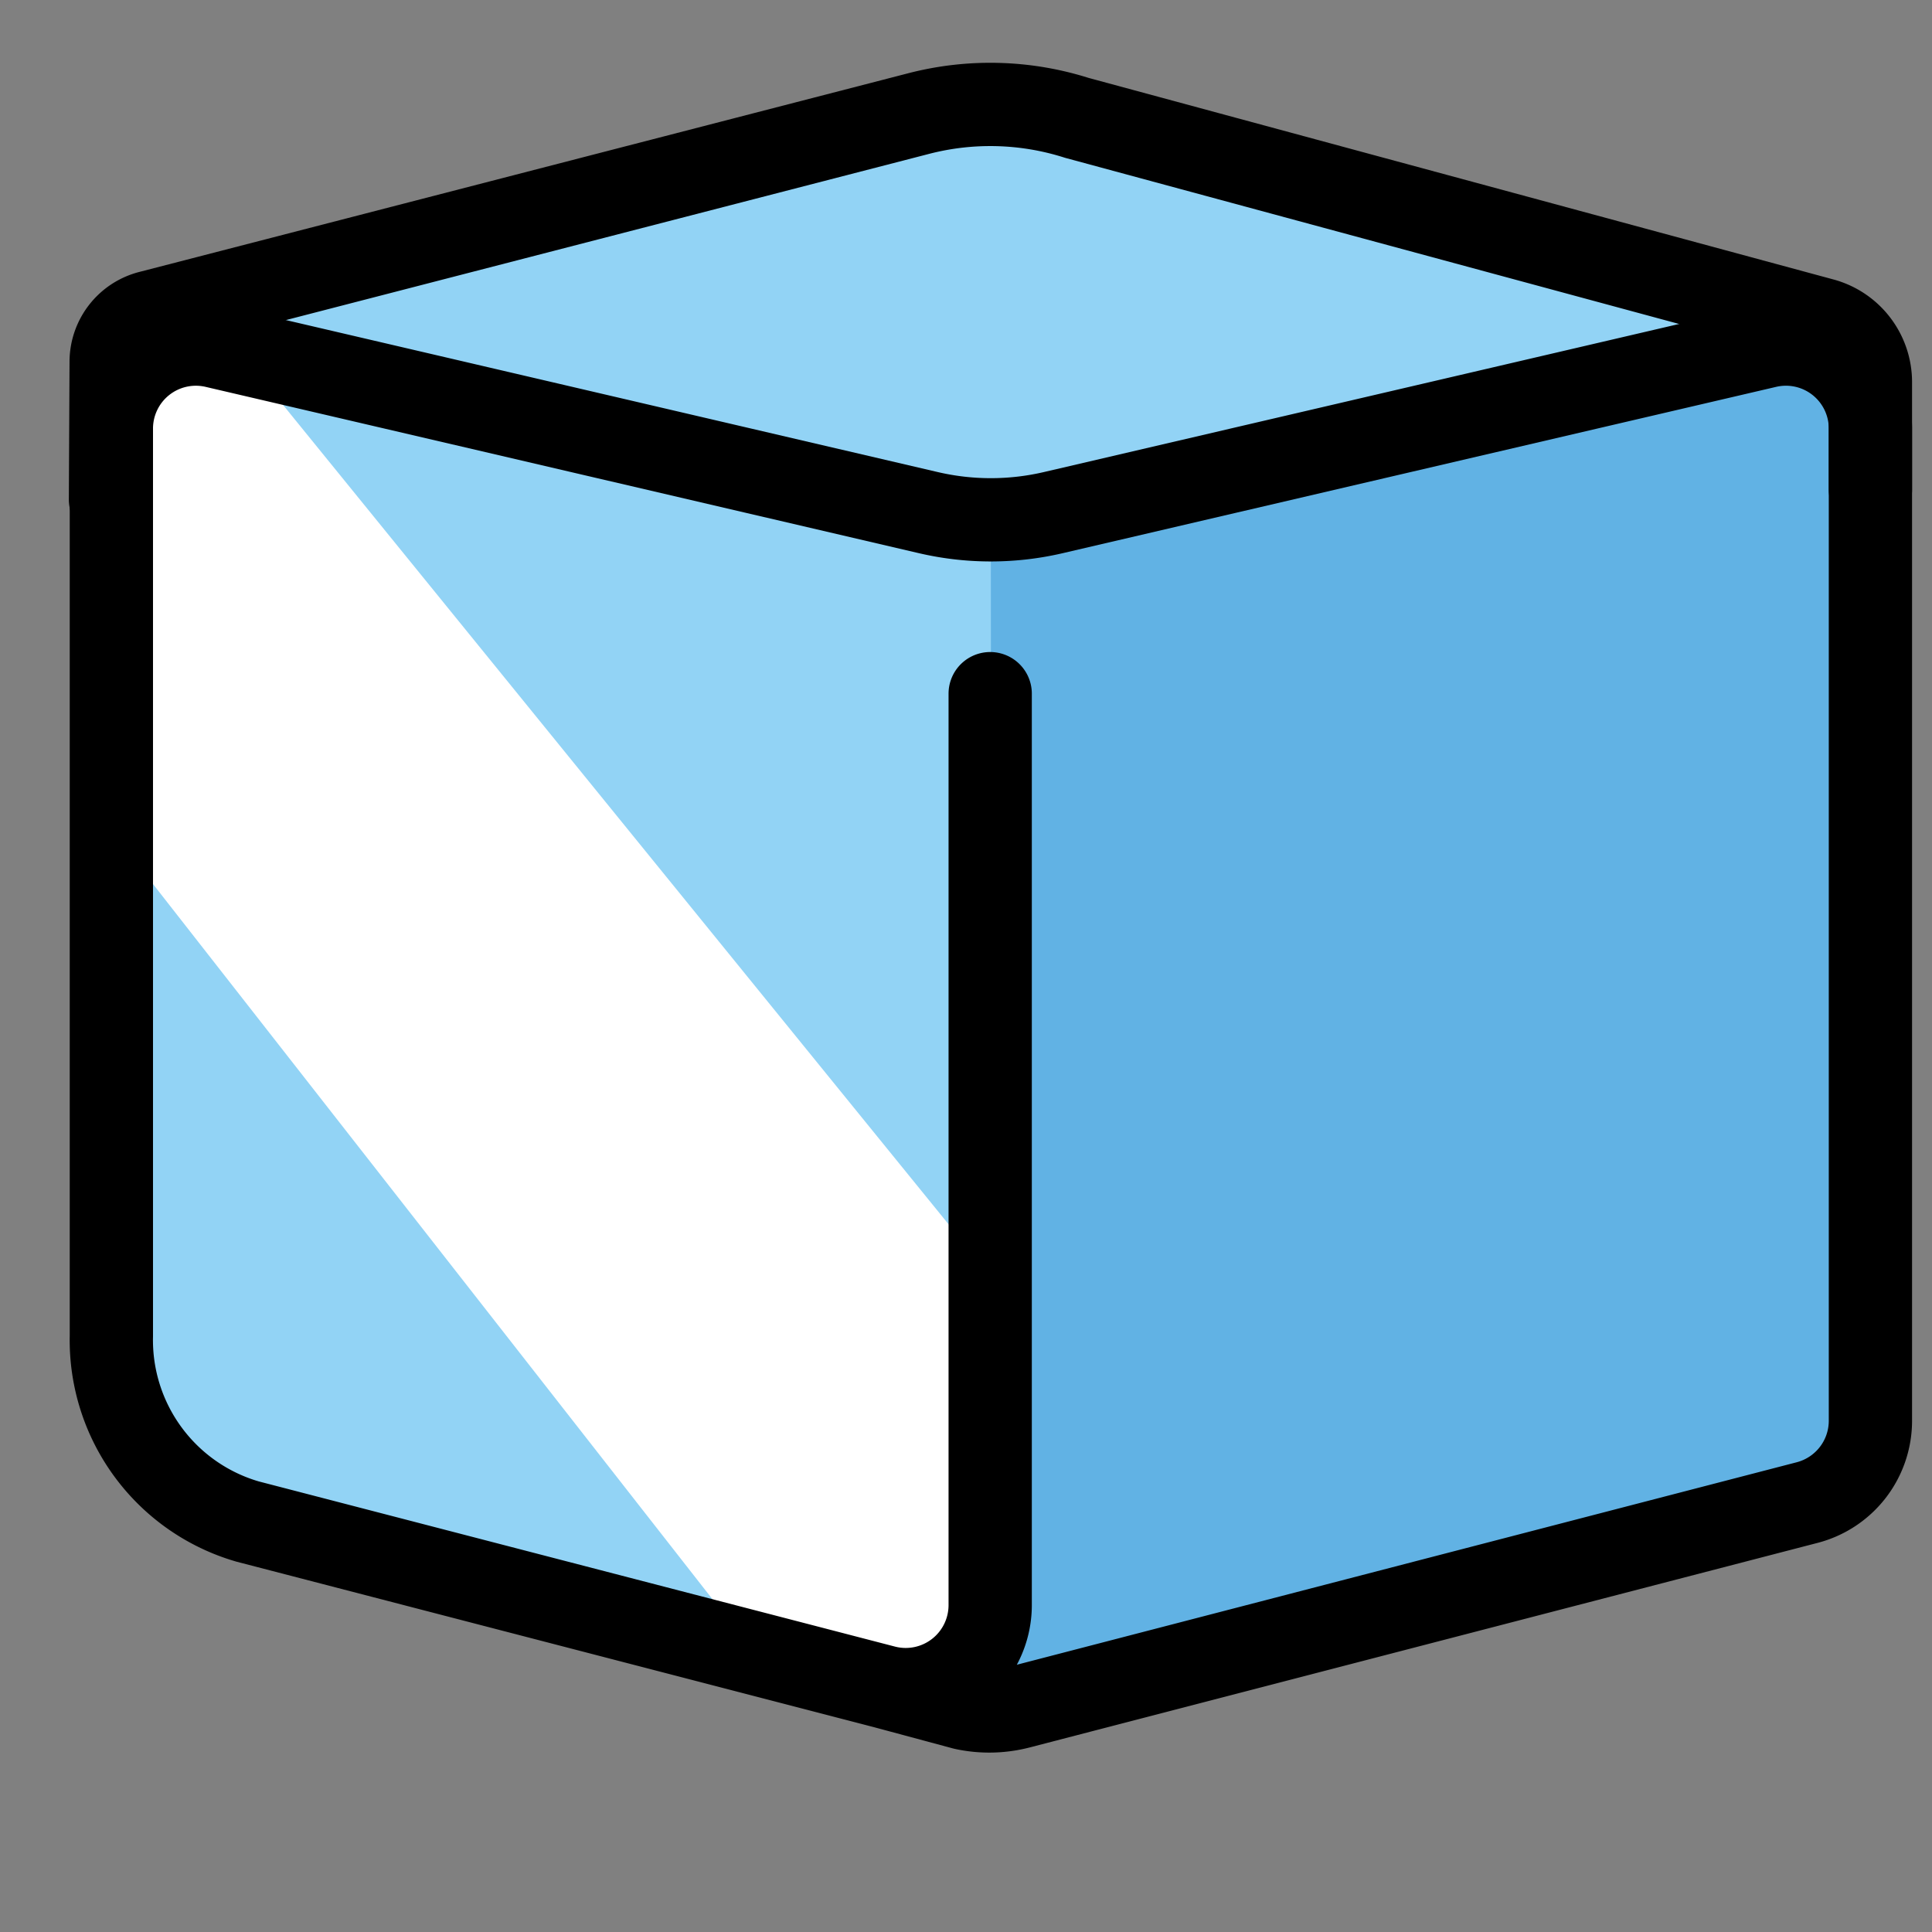 <svg viewBox="12 12 48 48" xmlns="http://www.w3.org/2000/svg">
  <rect x="12" y="12" width="48" height="48" fill="#808080" stroke="none"/>
  <defs>
    <linearGradient id="yellow-gradient" x1="0%" x2="0%" y1="0%" y2="100%">
      <stop offset="0%" style="stop-color:#FDE02F;stop-opacity:1;"/>
      <stop offset="100%" style="stop-color:#F7B209;stop-opacity:1;"/>
    </linearGradient>
  </defs>
  <g id="color">
    <path d="M36.635,54.592,58.47,48.923,58.318,20.549l-21.701,4.55-21.85-5.095V44.91a5.044,5.044,0,0,0,3.637,4.957l18.198,4.724V29.234" fill="#92d3f5"/>
    <path d="M36.635,54.592l20.176-5.238A2.215,2.215,0,0,0,58.47,47.21V22.794a2.215,2.215,0,0,0-2.718-2.157L36.617,25.099" fill="#61b2e4"/>
    <path d="M36.618,43.711l-.26,10.418-5.354-.731L15.076,33.037V20.549l2.955.279L36.618,43.711" fill="#fff"/>
    <polyline fill="#92d3f5" points="14.767 20.004 36.808 14.309 57.949 20.579"/>
    <polyline fill="#92d3f5" points="57.398 20.254 36.451 25.368 14.745 19.869"/>
  </g>
  <g id="line">
    <path d="M36.601,29.234v22.644a2.099,2.099,0,0,1-2.627,2.032l-1.144-.297-.165-.043L18.151,49.802a4.693,4.693,0,0,1-3.384-4.613v-22.54a2.099,2.099,0,0,1,2.576-2.045l17.721,4.132a6.838,6.838,0,0,0,3.105,0l17.724-4.132A2.099,2.099,0,0,1,58.47,22.649v24.65a2.1,2.1,0,0,1-1.572,2.032L37.324,54.413a2.971,2.971,0,0,1-1.384.026L33.974,53.91" fill="none" stroke="#000" stroke-linecap="round" stroke-linejoin="round" stroke-width="2.069"/>
    <path d="M14.745,24.411l.017-3.427a1.272,1.272,0,0,1,.954-1.225L34.83,14.82a7.093,7.093,0,0,1,3.926.109l18.526,5.013A1.608,1.608,0,0,1,58.47,21.495v2.665" fill="none" stroke="#000" stroke-linecap="round" stroke-linejoin="round" stroke-width="2.069"/>
  </g>
</svg>
